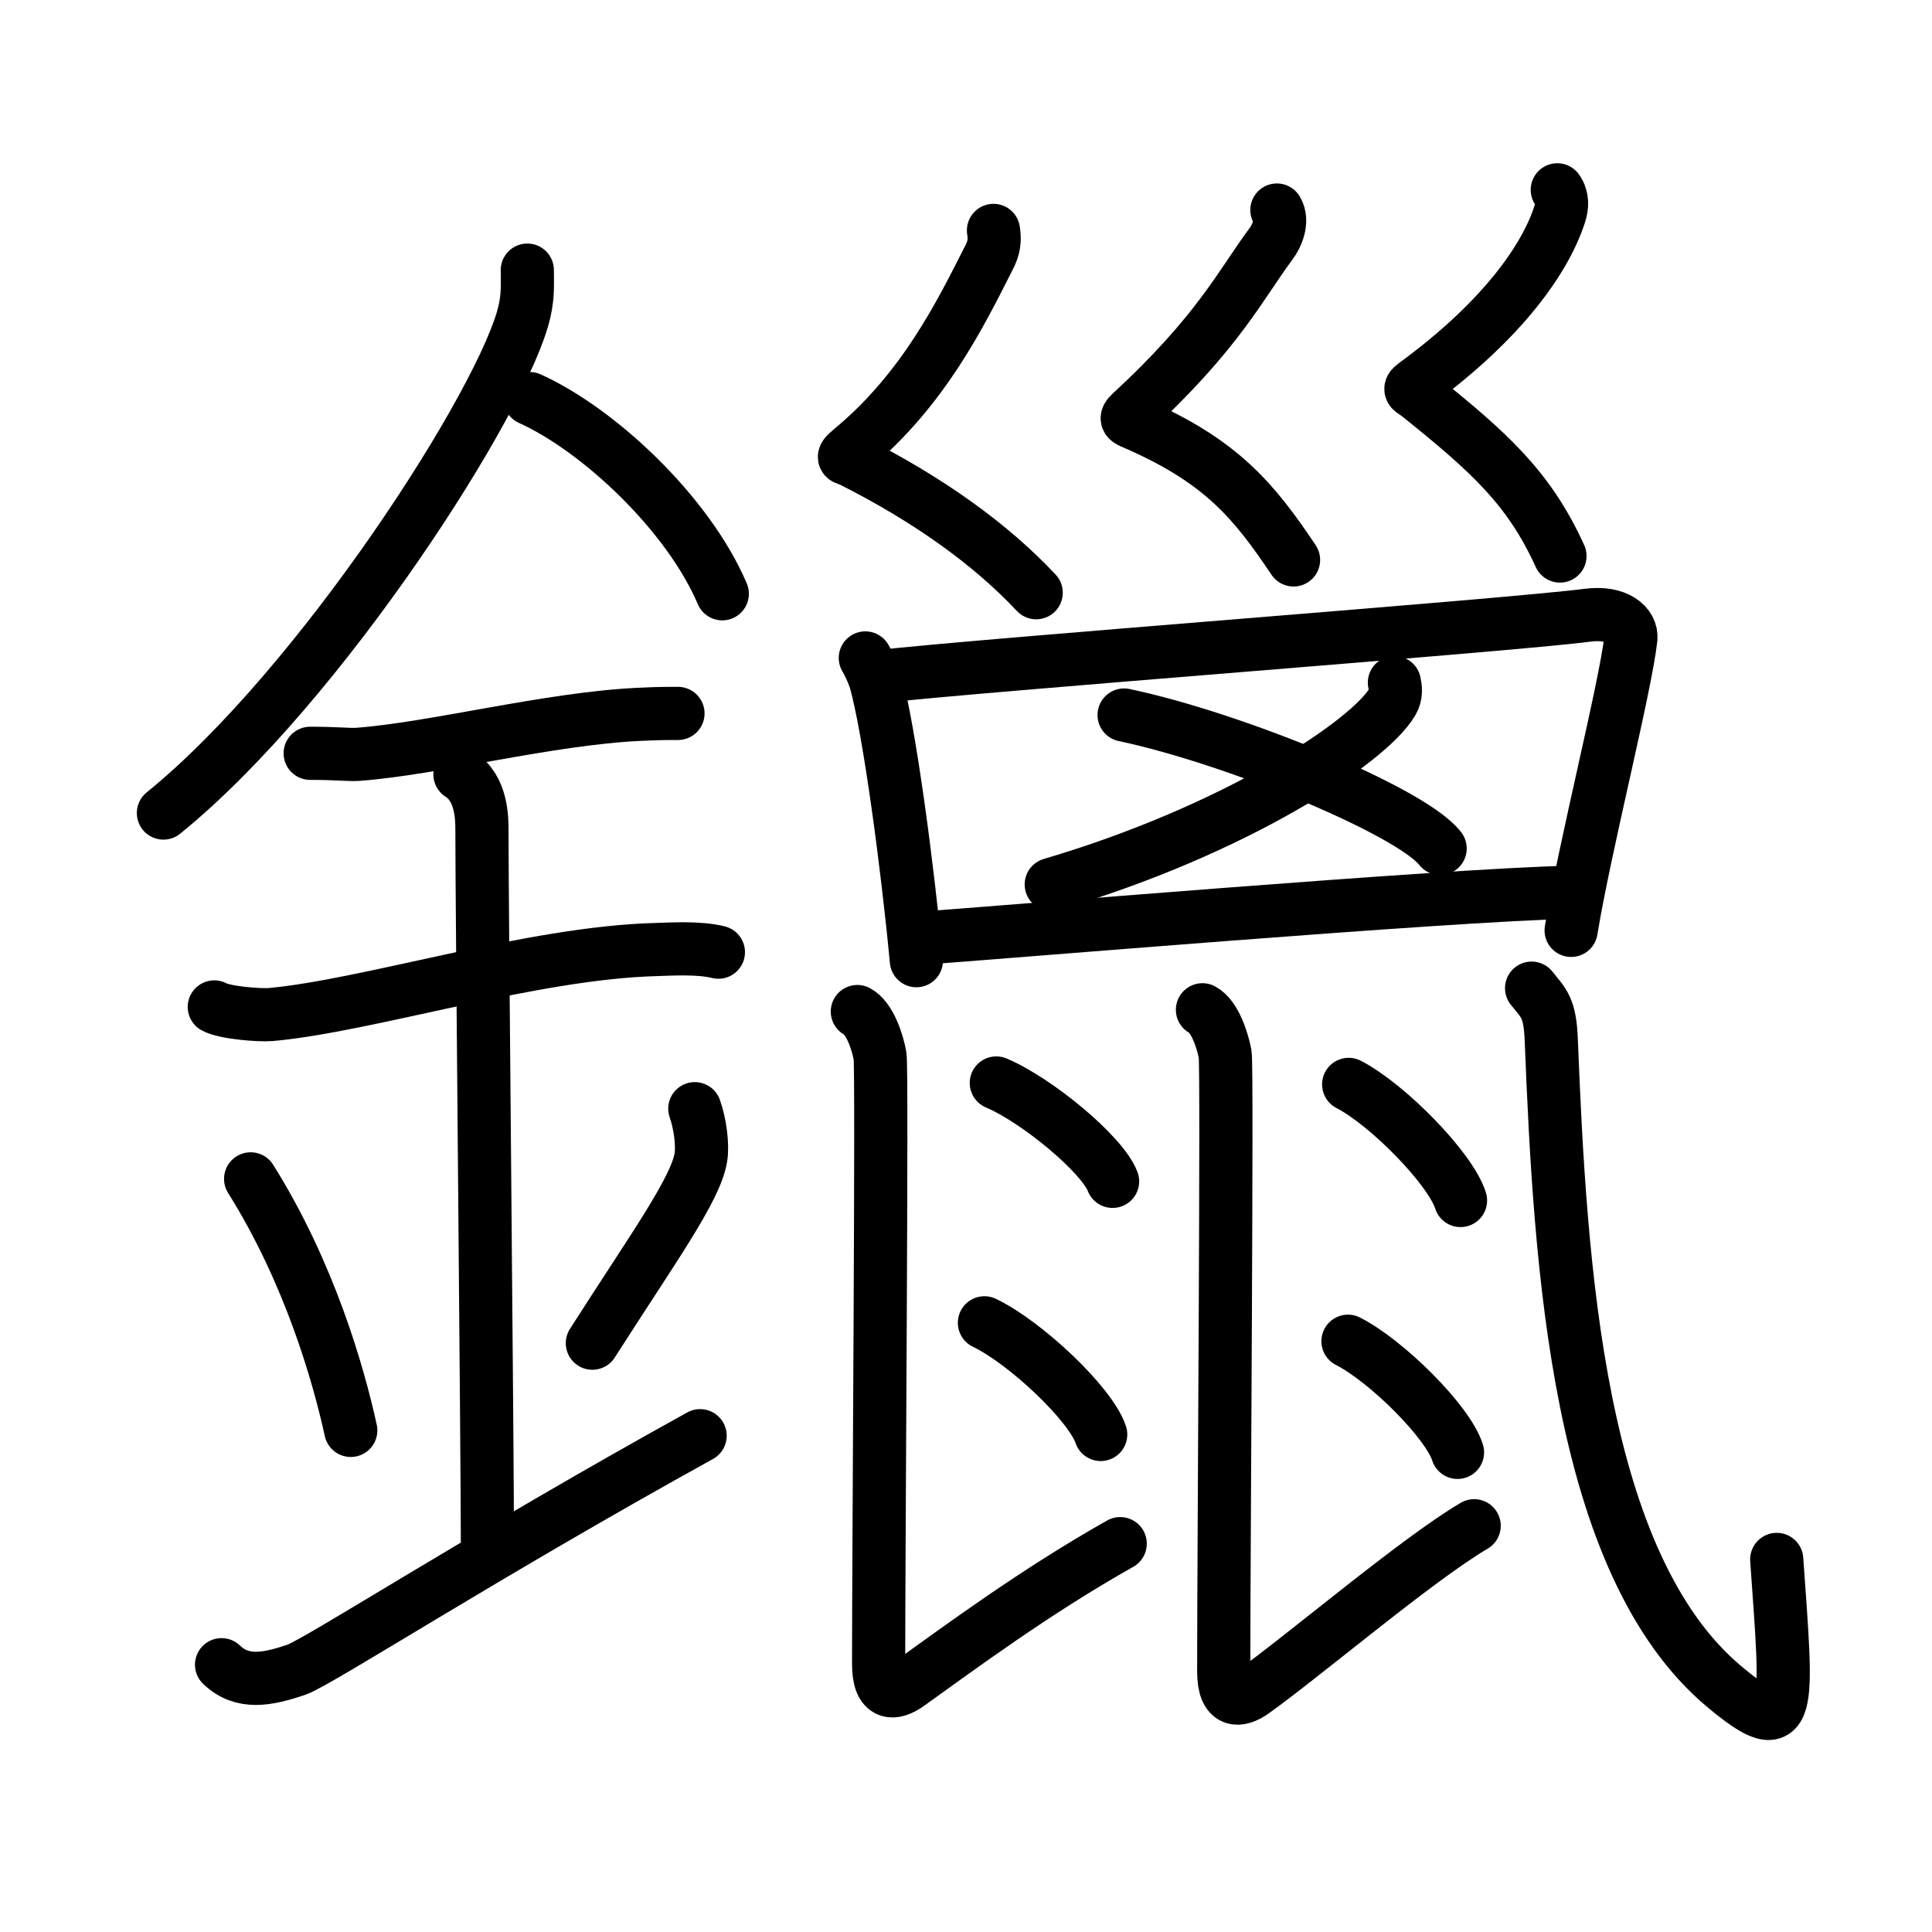 <svg xmlns="http://www.w3.org/2000/svg" width="109" height="109" viewBox="0 0 109 109" style="fill:none;stroke:currentColor;stroke-width:3;stroke-linecap:round;stroke-linejoin:round;">
<path id="kvg:0945e-s1" d="M29.75,15.24c0,0.78,0.05,1.4-0.16,2.33c-1.09,4.87-11.48,21.1-20.37,28.3"/>
<path id="kvg:0945e-s2" d="M29.89,22.49c3.93,1.78,8.95,6.52,10.86,11.01"/>
<path id="kvg:0945e-s3" d="M17.5,42.5c1.5,0,2.18,0.09,2.67,0.06C24.5,42.24,31,40.53,36.1,40.3c0.74-0.03,0.9-0.05,2.15-0.05"/>
<path id="kvg:0945e-s4" d="M12.09,56.81c0.59,0.33,2.56,0.48,3.17,0.43c5.49-0.49,14.74-3.49,21.78-3.67c0.75-0.02,2.38-0.13,3.49,0.15"/>
<path id="kvg:0945e-s5" d="M25.95,43.69c1.24,0.78,1.24,2.52,1.24,3.14c0,4.35,0.31,35.17,0.31,40.48"/>
<path id="kvg:0945e-s6" d="M14.14,66.51c3.34,5.32,4.97,11.08,5.65,14.19"/>
<path id="kvg:0945e-s7" d="M39.2,62.55c0.3,0.84,0.46,2.06,0.34,2.76c-0.3,1.81-2.71,5.13-6.12,10.47"/>
<path id="kvg:0945e-s8" d="M12.5,93.92c1.17,1.12,2.58,0.84,4.23,0.28c1.22-0.42,10.57-6.46,22.77-13.2"/>
<path id="kvg:0945e-s9" d="M56.05,13c0.1,0.59,0.01,1.01-0.23,1.49c-1.62,3.2-3.71,7.48-7.8,10.87c-0.67,0.55-0.31,0.47,0,0.62c4.42,2.23,7.91,4.76,10.44,7.46"/>
<path id="kvg:0945e-s10" d="M72.04,11.85c0.38,0.63-0.02,1.5-0.34,1.92c-1.64,2.19-2.96,4.98-7.88,9.51c-0.4,0.37-0.22,0.43,0.2,0.61c4.89,2.13,6.72,4.36,8.96,7.7"/>
<path id="kvg:0945e-s11" d="M87.86,10.71c0.31,0.44,0.28,0.93,0.14,1.36c-0.77,2.42-3.12,5.92-8.18,9.62c-0.44,0.32-0.14,0.34,0.2,0.61c3.98,3.2,6.23,5.2,7.99,9.07"/>
<path id="kvg:0945e-s12" d="M48.82,37.12c0.17,0.27,0.47,0.92,0.57,1.26c0.79,2.8,1.82,10.6,2.31,15.82"/>
<path id="kvg:0945e-s13" d="M49.34,38.2c6.1-0.7,35.67-2.9,40.22-3.49c1.67-0.22,2.53,0.55,2.45,1.32c-0.32,2.82-2.6,11.74-3.37,16.46"/>
<path id="kvg:0945e-s14" d="M78.67,38.51c0.06,0.27,0.12,0.69-0.11,1.08c-1.32,2.27-8.89,7.26-19.25,10.31"/>
<path id="kvg:0945e-s15" d="M63.42,40.34c6.29,1.33,16.25,5.46,17.83,7.53"/>
<path id="kvg:0945e-s16" d="M51.72,52.95c4.39-0.3,29.97-2.47,36.92-2.61"/>
<path id="kvg:0945e-s17" d="M48.37,57.07c0.71,0.38,1.14,1.73,1.28,2.5c0.13,0.7-0.08,27.5-0.08,34.31c0,1.81,0.87,1.73,1.69,1.14c2.88-2.06,7.13-5.22,11.94-7.93"/>
<path id="kvg:0945e-s18" d="M56.21,61.1c2.31,0.98,5.98,4.03,6.56,5.55"/>
<path id="kvg:0945e-s19" d="M55.54,74.63c2.31,1.11,5.98,4.57,6.56,6.3"/>
<path id="kvg:0945e-s20" d="M67.84,56.97c0.71,0.38,1.13,1.73,1.28,2.5c0.13,0.7-0.08,28.01-0.08,34.82c0,1.81,0.87,1.73,1.69,1.14c2.88-2.06,9.24-7.47,12.44-9.35"/>
<path id="kvg:0945e-s21" d="M76.09,61.18c2.23,1.16,5.75,4.76,6.31,6.55"/>
<path id="kvg:0945e-s22" d="M76.05,75.67c2.18,1.11,5.64,4.55,6.18,6.27"/>
<path id="kvg:0945e-s23" d="M86.41,55.75c0.69,0.86,1.04,1.09,1.11,2.93c0.51,12.71,1.47,29.57,9.79,36.5c3.87,3.23,3.53,1.37,2.93-7.2"/>
</svg>